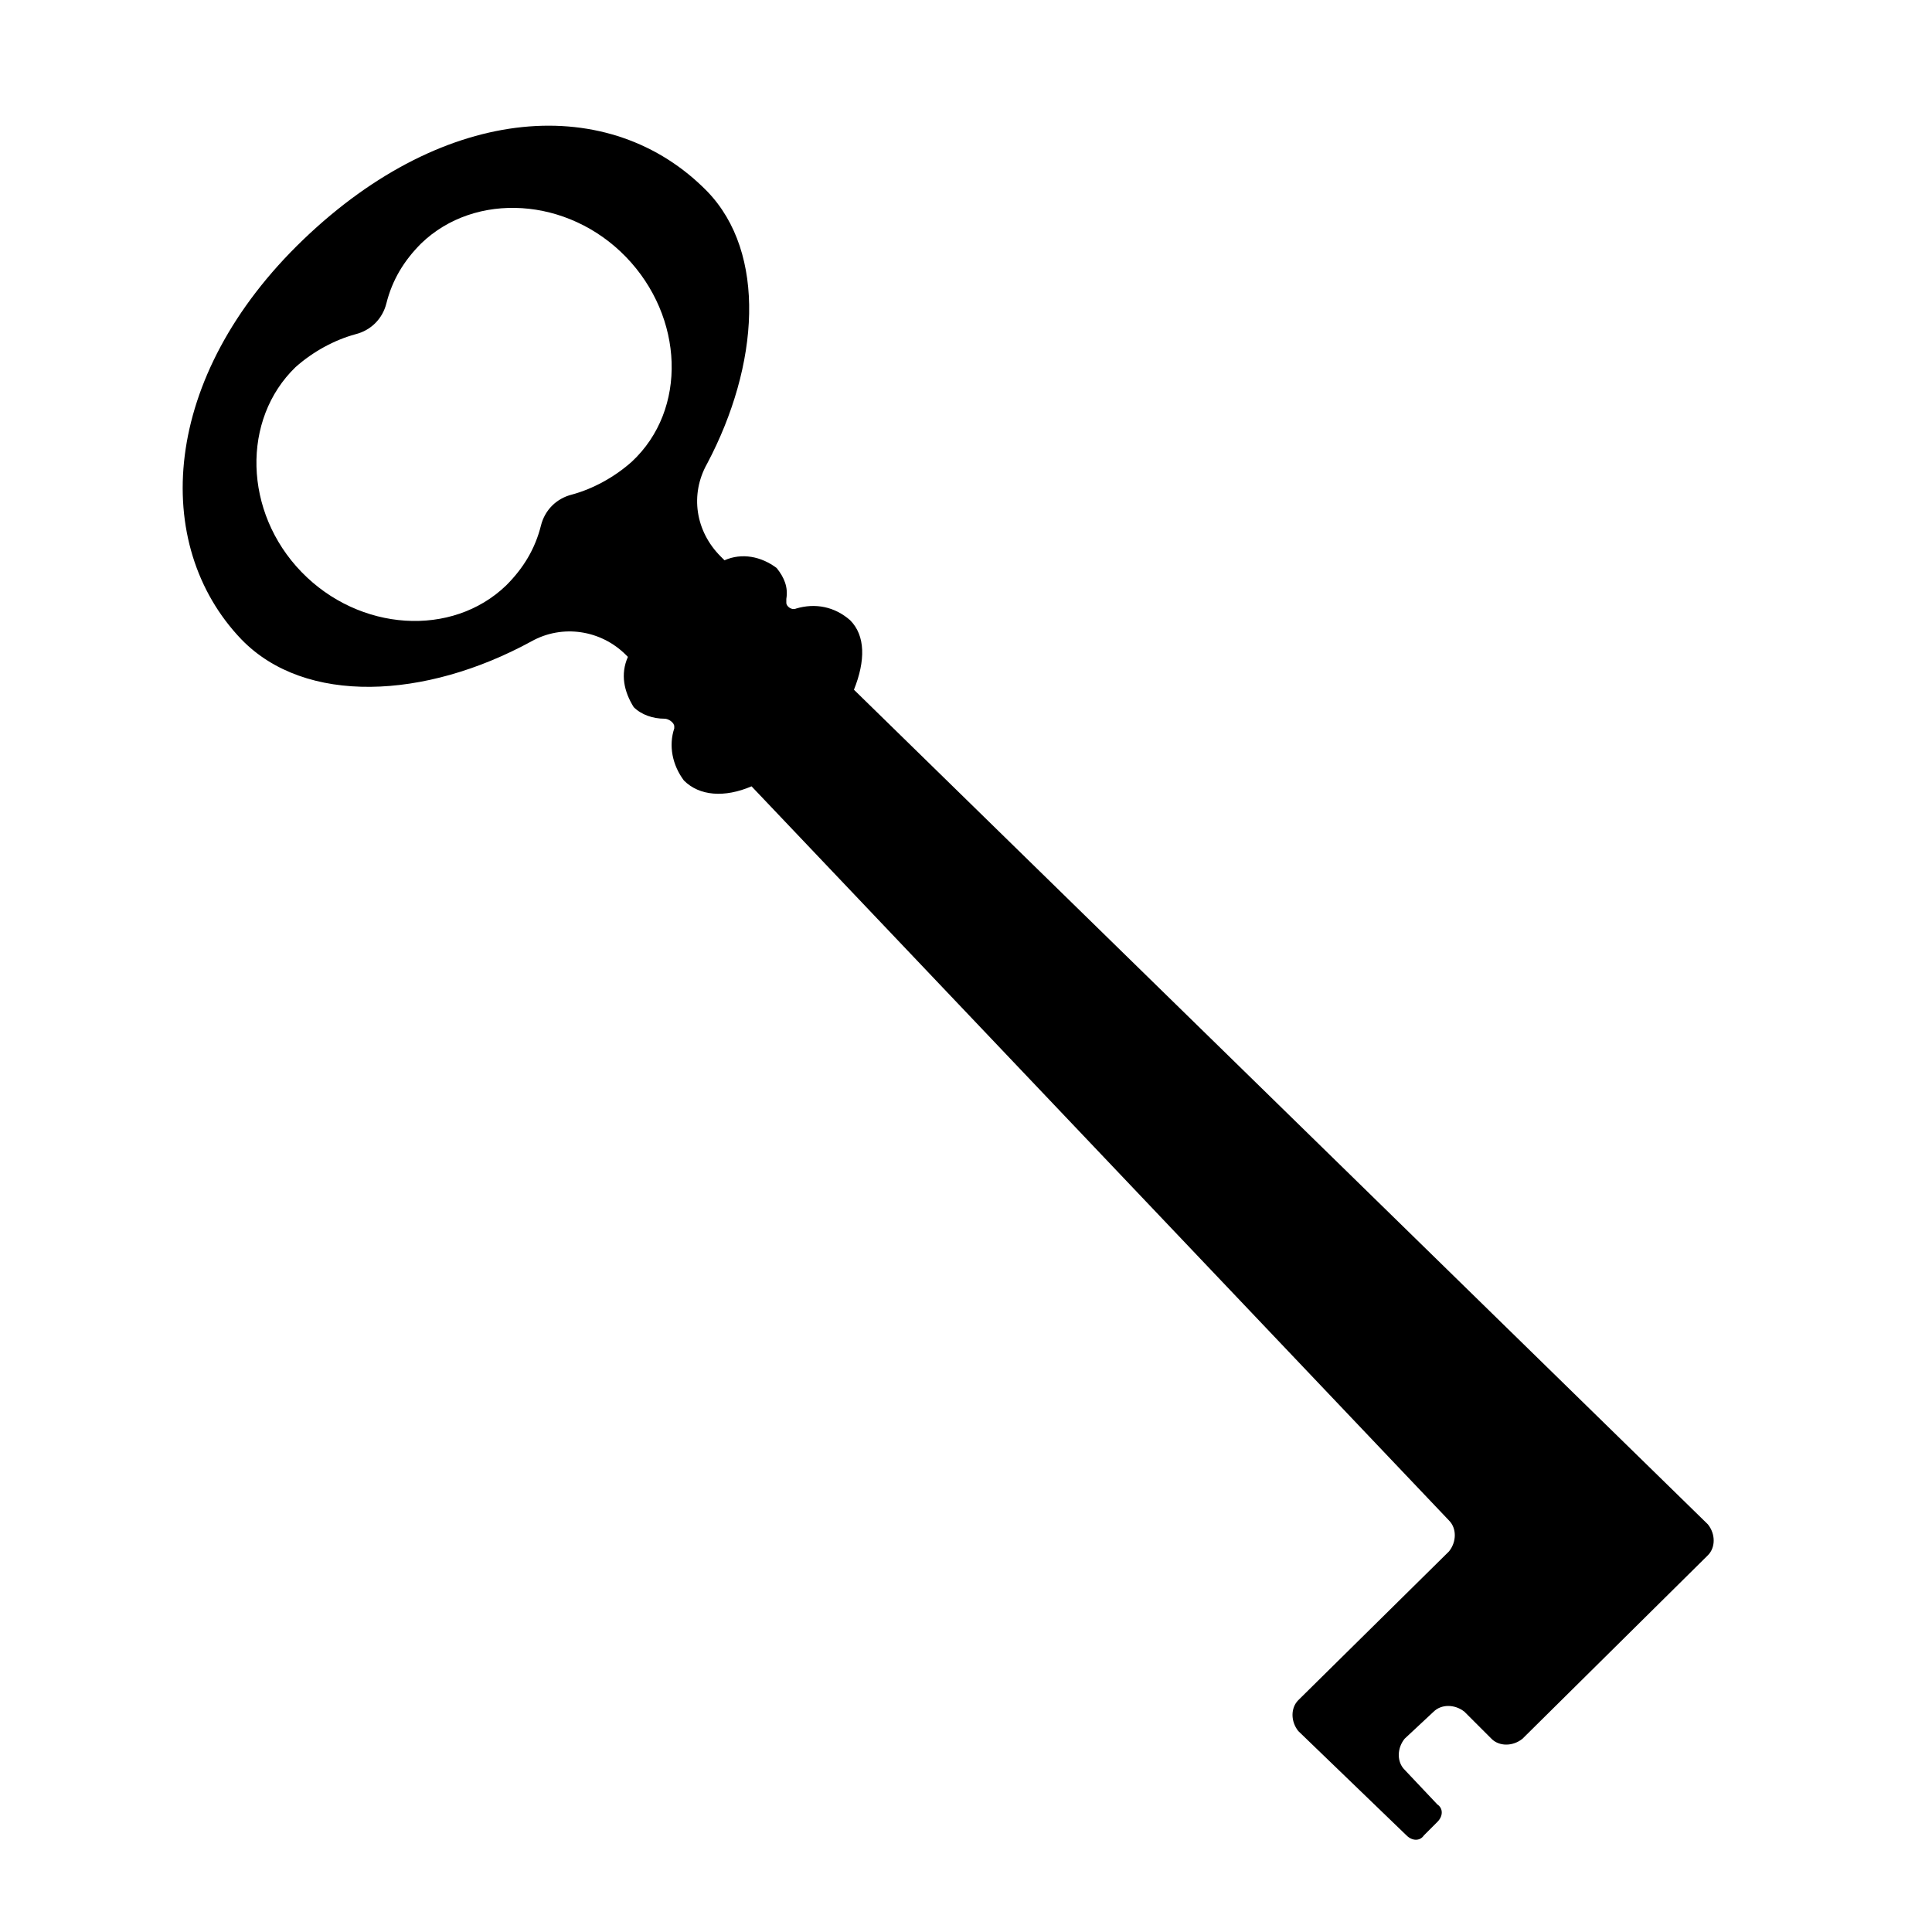 <svg xmlns="http://www.w3.org/2000/svg" xmlns:xlink="http://www.w3.org/1999/xlink" version="1.1" x="0px" y="0px" viewBox="0 0 100 100" style="enable-background:new 0 0 100 100;" xml:space="preserve"><title>keys-100px</title><path d="M74.4,94.3c0.3-0.3,0.3-0.7,0-0.9l-1.7-1.8c-0.4-0.4-0.4-1.1,0-1.6l1.5-1.4c0.4-0.4,1.1-0.4,1.6,0l1.4,1.4  c0.4,0.4,1.1,0.4,1.6,0l0,0l9.6-9.5c0.4-0.4,0.4-1.1,0-1.6l0,0L44.2,35.7c0.6-1.5,0.6-2.8-0.2-3.6c-0.8-0.7-1.8-0.9-2.8-0.6  c-0.2,0.1-0.5-0.1-0.5-0.3c0-0.1,0-0.1,0-0.2c0.1-0.6-0.1-1.1-0.5-1.6c-0.8-0.6-1.8-0.8-2.7-0.4l-0.2-0.2c-1.3-1.3-1.6-3.2-0.7-4.8  c2.7-5.1,3.1-10.9,0-14.1c-5-5.1-13.5-4.6-20.9,2.5s-7.9,15.8-3.2,20.7c3.3,3.4,9.5,3.1,15,0.1c1.6-0.9,3.6-0.6,4.9,0.7l0.1,0.1  c-0.4,0.9-0.2,1.8,0.3,2.6c0.4,0.4,1,0.6,1.6,0.6c0.2,0,0.5,0.2,0.5,0.4v0.1c-0.3,0.9-0.1,1.9,0.5,2.7c0.8,0.8,2.1,0.9,3.5,0.3  l36.1,38c0.4,0.4,0.4,1.1,0,1.6L67.2,88c-0.4,0.4-0.4,1.1,0,1.6l0,0l5.6,5.4c0.3,0.3,0.7,0.3,0.9,0L74.4,94.3z M28,27.2  c-0.3,1.2-0.9,2.2-1.8,3.1c-2.8,2.7-7.6,2.4-10.6-0.7s-3.1-7.9-0.3-10.6c0.9-0.8,2-1.4,3.1-1.7c0.8-0.2,1.4-0.8,1.6-1.6  c0.3-1.2,0.9-2.2,1.8-3.1c2.8-2.7,7.6-2.4,10.6,0.7s3.2,7.9,0.3,10.6c-0.9,0.8-2,1.4-3.1,1.7C28.8,25.8,28.2,26.4,28,27.2z"></path></svg>